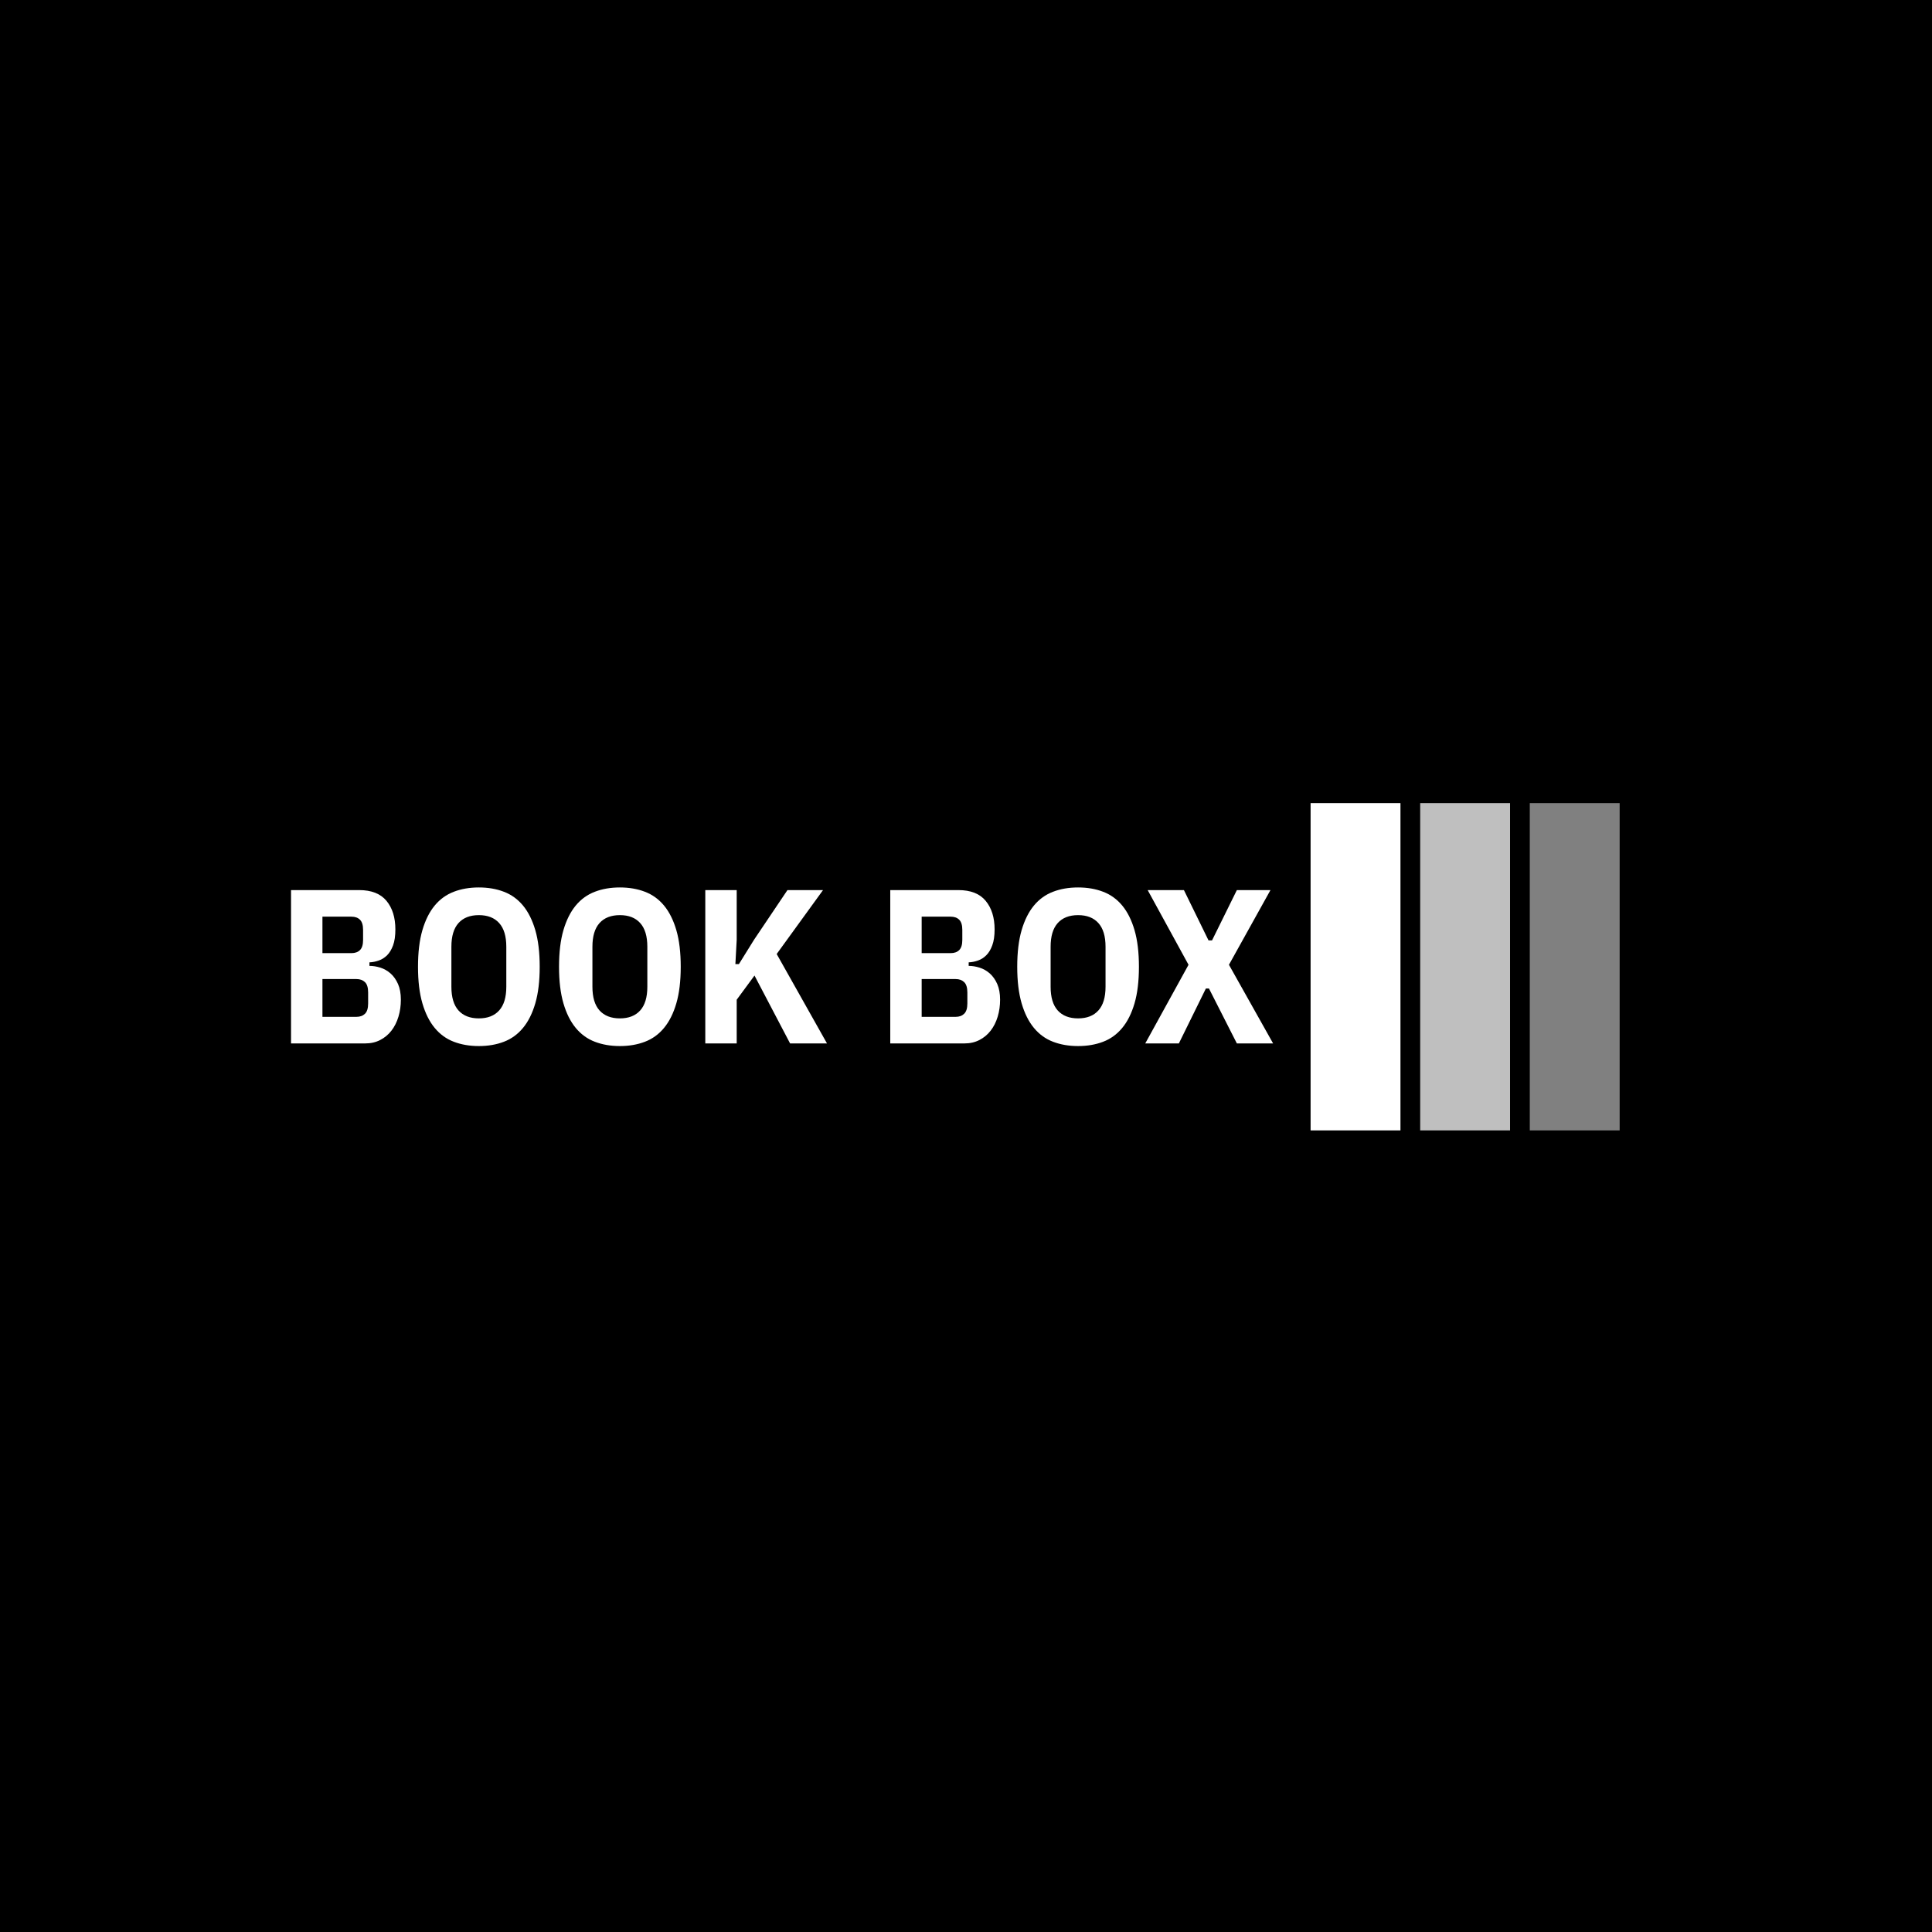 <svg xmlns="http://www.w3.org/2000/svg" version="1.1" xmlns:xlink="http://www.w3.org/1999/xlink" xmlns:svgjs="http://svgjs.dev/svgjs" width="1000" height="1000" viewBox="0 0 1000 1000"><rect width="1000" height="1000" fill="#000000"></rect><g transform="matrix(0.7,0,0,0.7,149.576,415.69)"><svg viewBox="0 0 396 96" data-background-color="#ffffff" preserveAspectRatio="xMidYMid meet" height="242" width="1000" xmlns="http://www.w3.org/2000/svg" xmlns:xlink="http://www.w3.org/1999/xlink"><g id="tight-bounds" transform="matrix(1,0,0,1,0.24,-0.221)"><svg viewBox="0 0 395.52 96.442" height="96.442" width="395.52"><g><svg viewBox="0 0 543.002 132.404" height="96.442" width="395.52"><g transform="matrix(1,0,0,1,0,34.267)"><svg viewBox="0 0 395.52 63.871" height="63.871" width="395.52"><g><svg viewBox="0 0 395.52 63.871" height="63.871" width="395.52"><g><svg viewBox="0 0 395.52 63.871" height="63.871" width="395.52"><g transform="matrix(1,0,0,1,0,0)"><svg width="395.52" viewBox="3.4 -35.5 223.53 36.1" height="63.871" data-palette-color="#000000"><path d="M3.4 0L3.4-34.9 18.9-34.9Q23.1-34.9 25.13-32.45 27.15-30 27.15-25.95L27.15-25.95Q27.15-23.75 26.63-22.33 26.1-20.9 25.28-20.08 24.45-19.25 23.4-18.88 22.35-18.5 21.25-18.45L21.25-18.45 21.25-17.65Q22.45-17.65 23.73-17.25 25-16.85 26.05-15.93 27.1-15 27.75-13.53 28.4-12.05 28.4-9.95L28.4-9.95Q28.4-7.9 27.85-6.08 27.3-4.25 26.25-2.9 25.2-1.55 23.7-0.78 22.2 0 20.3 0L20.3 0 3.4 0ZM10.55-14.65L10.55-6.05 18.3-6.05Q19.5-6.05 20.23-6.75 20.95-7.45 20.95-9.1L20.95-9.1 20.95-11.6Q20.95-13.25 20.23-13.95 19.5-14.65 18.3-14.65L18.3-14.65 10.55-14.65ZM10.55-28.85L10.55-20.55 17.15-20.55Q18.4-20.55 19.1-21.25 19.8-21.95 19.8-23.55L19.8-23.55 19.8-25.85Q19.8-27.45 19.1-28.15 18.4-28.85 17.15-28.85L17.15-28.85 10.55-28.85ZM46.15 0.6L46.15 0.6Q43 0.6 40.45-0.38 37.9-1.35 36.1-3.53 34.3-5.7 33.3-9.13 32.3-12.55 32.3-17.45L32.3-17.45Q32.3-22.35 33.3-25.78 34.3-29.2 36.1-31.38 37.9-33.55 40.45-34.52 43-35.5 46.15-35.5L46.15-35.5Q49.3-35.5 51.85-34.52 54.4-33.55 56.2-31.38 58-29.2 59-25.78 60-22.35 60-17.45L60-17.45Q60-12.55 59-9.13 58-5.7 56.2-3.53 54.4-1.35 51.85-0.38 49.3 0.6 46.15 0.6ZM46.15-5.7L46.15-5.7Q49.15-5.7 50.77-7.5 52.4-9.3 52.4-12.9L52.4-12.9 52.4-22Q52.4-25.6 50.77-27.4 49.15-29.2 46.15-29.2L46.15-29.2Q43.15-29.2 41.52-27.4 39.9-25.6 39.9-22L39.9-22 39.9-12.9Q39.9-9.3 41.52-7.5 43.15-5.7 46.15-5.7ZM78.25 0.6L78.25 0.6Q75.1 0.6 72.55-0.38 70-1.35 68.2-3.53 66.4-5.7 65.4-9.13 64.4-12.55 64.4-17.45L64.4-17.45Q64.4-22.35 65.4-25.78 66.4-29.2 68.2-31.38 70-33.55 72.55-34.52 75.1-35.5 78.25-35.5L78.25-35.5Q81.4-35.5 83.95-34.52 86.5-33.55 88.3-31.38 90.1-29.2 91.1-25.78 92.1-22.35 92.1-17.45L92.1-17.45Q92.1-12.55 91.1-9.13 90.1-5.7 88.3-3.53 86.5-1.35 83.95-0.38 81.4 0.6 78.25 0.6ZM78.25-5.7L78.25-5.7Q81.25-5.7 82.87-7.5 84.5-9.3 84.5-12.9L84.5-12.9 84.5-22Q84.5-25.6 82.87-27.4 81.25-29.2 78.25-29.2L78.25-29.2Q75.25-29.2 73.62-27.4 72-25.6 72-22L72-22 72-12.9Q72-9.3 73.62-7.5 75.25-5.7 78.25-5.7ZM116.99 0L108.89-15.45 104.84-9.95 104.84 0 97.69 0 97.69-34.9 104.84-34.9 104.84-23.6 104.54-18.05 105.34-18.05 108.79-23.6 116.39-34.9 124.49-34.9 113.94-20.35 125.39 0 116.99 0ZM139.79 0L139.79-34.9 155.29-34.9Q159.49-34.9 161.51-32.45 163.54-30 163.54-25.95L163.54-25.95Q163.54-23.75 163.01-22.33 162.49-20.9 161.66-20.08 160.84-19.25 159.79-18.88 158.74-18.5 157.64-18.45L157.64-18.45 157.64-17.65Q158.84-17.65 160.11-17.25 161.39-16.85 162.44-15.93 163.49-15 164.14-13.53 164.79-12.05 164.79-9.95L164.79-9.95Q164.79-7.9 164.24-6.08 163.69-4.25 162.64-2.9 161.59-1.55 160.09-0.78 158.59 0 156.69 0L156.69 0 139.79 0ZM146.94-14.65L146.94-6.05 154.69-6.05Q155.89-6.05 156.61-6.75 157.34-7.45 157.34-9.1L157.34-9.1 157.34-11.6Q157.34-13.25 156.61-13.95 155.89-14.65 154.69-14.65L154.69-14.65 146.94-14.65ZM146.94-28.85L146.94-20.55 153.54-20.55Q154.79-20.55 155.49-21.25 156.19-21.95 156.19-23.55L156.19-23.55 156.19-25.85Q156.19-27.45 155.49-28.15 154.79-28.85 153.54-28.85L153.54-28.85 146.94-28.85ZM182.54 0.6L182.54 0.6Q179.39 0.6 176.84-0.38 174.29-1.35 172.49-3.53 170.69-5.7 169.69-9.13 168.69-12.55 168.69-17.45L168.69-17.45Q168.69-22.35 169.69-25.78 170.69-29.2 172.49-31.38 174.29-33.55 176.84-34.52 179.39-35.5 182.54-35.5L182.54-35.5Q185.69-35.5 188.24-34.52 190.79-33.55 192.59-31.38 194.39-29.2 195.39-25.78 196.39-22.35 196.39-17.45L196.39-17.45Q196.39-12.55 195.39-9.13 194.39-5.7 192.59-3.53 190.79-1.35 188.24-0.38 185.69 0.6 182.54 0.6ZM182.54-5.7L182.54-5.7Q185.54-5.7 187.16-7.5 188.79-9.3 188.79-12.9L188.79-12.9 188.79-22Q188.79-25.6 187.16-27.4 185.54-29.2 182.54-29.2L182.54-29.2Q179.54-29.2 177.91-27.4 176.29-25.6 176.29-22L176.29-22 176.29-12.9Q176.29-9.3 177.91-7.5 179.54-5.7 182.54-5.7ZM216.88-17.9L226.93 0 218.68 0 212.33-12.5 211.63-12.5 205.48 0 197.83 0 207.68-17.9 198.38-34.9 206.63-34.9 212.23-23.45 213.03-23.45 218.68-34.9 226.33-34.9 216.88-17.9Z" opacity="1" transform="matrix(1,0,0,1,0,0)" fill="#ffffff" class="undefined-text-0" data-fill-palette-color="primary" id="text-0"></path></svg></g></svg></g></svg></g></svg></g><g transform="matrix(1,0,0,1,410.598,0)"><svg viewBox="0 0 132.404 132.404" height="132.404" width="132.404"><g data-palette-color="#000000"><rect width="36.19" height="132.404" fill="#ffffff" stroke="transparent" data-fill-palette-color="accent" x="0" fill-opacity="1"></rect><rect width="36.19" height="132.404" fill="#ffffff" stroke="transparent" data-fill-palette-color="accent" x="44.135" fill-opacity="0.75"></rect><rect width="36.19" height="132.404" fill="#ffffff" stroke="transparent" data-fill-palette-color="accent" x="88.269" fill-opacity="0.5"></rect></g></svg></g></svg></g><defs></defs></svg><rect width="395.52" height="96.442" fill="none" stroke="none" visibility="hidden"></rect></g></svg></g></svg>